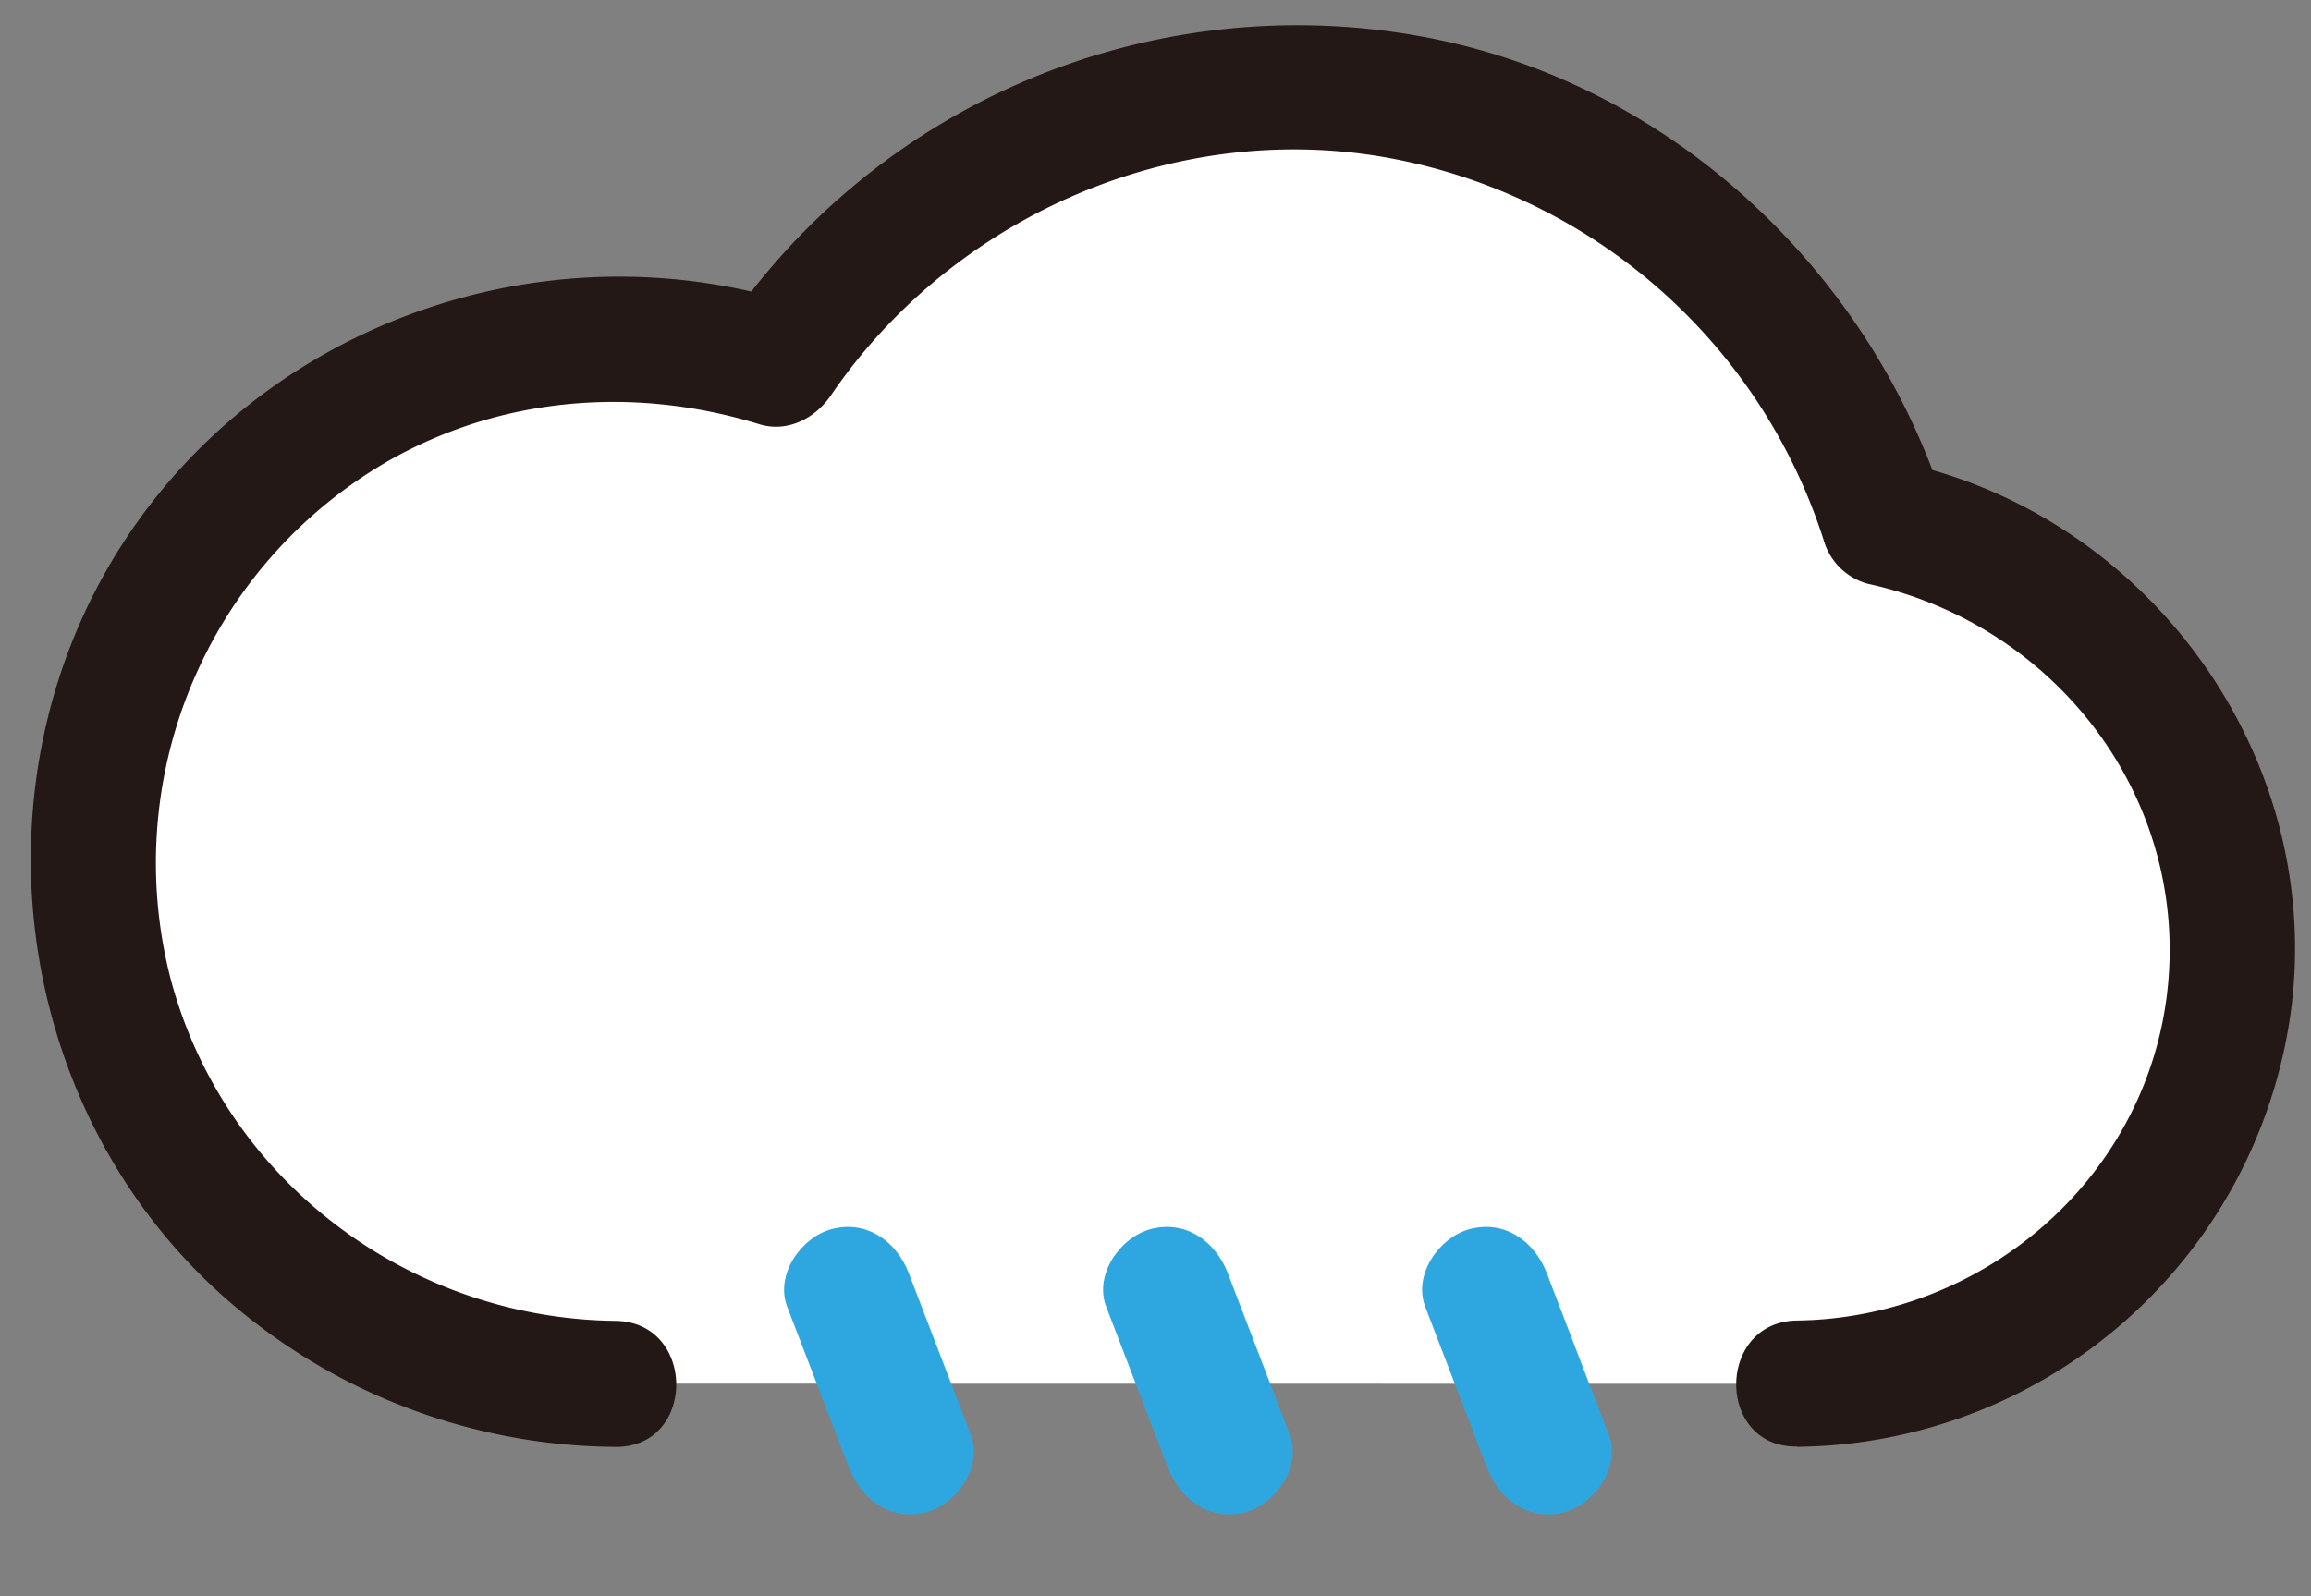 <svg width="275" height="190" xmlns="http://www.w3.org/2000/svg">

 <rect width="100%" height="100%" fill="#808080" stroke="none"/>

 <title/>
 <g>
  <title>background</title>
  <rect fill="none" id="canvas_background" height="192" width="277" y="-1" x="-1"/>
 </g>
 <g>
  <title>Layer 1</title>
  <path fill="#ffffff" id="svg_1" d="m213.885,164.71a51.75,51.75 0 0 0 10.34,-102.46a73.71,73.71 0 0 0 -131.81,-19a62.24,62.24 0 1 0 -19.18,121.44" class="cls-1"/>
  <path fill="#231815" id="svg_2" d="m213.885,172.21a59.9,59.9 0 0 0 58.79,-52.34c3.7,-30 -17,-58.47 -46.46,-64.86l5.24,5.24c-9.07,-28.39 -33.17,-50.81 -62.81,-56a82.4,82.4 0 0 0 -82.71,35.25l8.47,-3.45c-31.4,-9.69 -66.35,3.77 -82.26,32.77c-15.16,27.65 -9.62,63.37 13.66,84.79a70.91,70.91 0 0 0 47.42,18.61c9.66,0.11 9.66,-14.89 0,-15c-24.5,-0.27 -46.36,-16.6 -52.84,-40.4a55.22,55.22 0 0 1 25.59,-61.82c13.58,-7.83 29.54,-9.09 44.43,-4.49c3.34,1 6.63,-0.74 8.47,-3.45c14.66,-21.51 41.44,-33.14 67.17,-28.11a67.05,67.05 0 0 1 50.95,45.29a7.54,7.54 0 0 0 5.24,5.24c22.53,4.89 38.5,25.75 35.61,49c-2.74,22.09 -22,38.41 -44,38.7c-9.64,0.13 -9.67,15.13 0,15l0.04,0.03z" class="cls-2"/>
  <line fill="#2ea7e0" id="svg_3" y2="153.55" y1="172.75" x2="100.915" x1="108.285" class="cls-3"/>
  <path fill="#2ea7e0" id="svg_4" d="m115.515,170.76l-7.37,-19.21c-1.45,-3.78 -5,-6.39 -9.23,-5.24c-3.61,1 -6.7,5.42 -5.24,9.23l7.37,19.2c1.45,3.78 5,6.39 9.23,5.24c3.61,-1 6.7,-5.42 5.24,-9.23l0,0.01z" class="cls-3"/>
  <line fill="#2ea7e0" id="svg_5" y2="153.55" y1="172.75" x2="138.875" x1="146.245" class="cls-3"/>
  <path fill="#2ea7e0" id="svg_6" d="m153.475,170.76l-7.37,-19.21c-1.45,-3.78 -5,-6.39 -9.23,-5.24c-3.61,1 -6.7,5.42 -5.24,9.23l7.37,19.2c1.45,3.78 5,6.39 9.23,5.24c3.61,-1 6.7,-5.42 5.24,-9.23l0,0.01z" class="cls-3"/>
  <line fill="#2ea7e0" id="svg_7" y2="153.55" y1="172.75" x2="176.835" x1="184.205" class="cls-3"/>
  <path fill="#2ea7e0" id="svg_8" d="m191.435,170.76l-7.37,-19.21c-1.45,-3.78 -5,-6.39 -9.23,-5.24c-3.61,1 -6.7,5.42 -5.24,9.23l7.37,19.2c1.45,3.78 5,6.39 9.23,5.24c3.61,-1 6.7,-5.42 5.24,-9.23l0,0.01z" class="cls-3"/>
 </g>
</svg>
